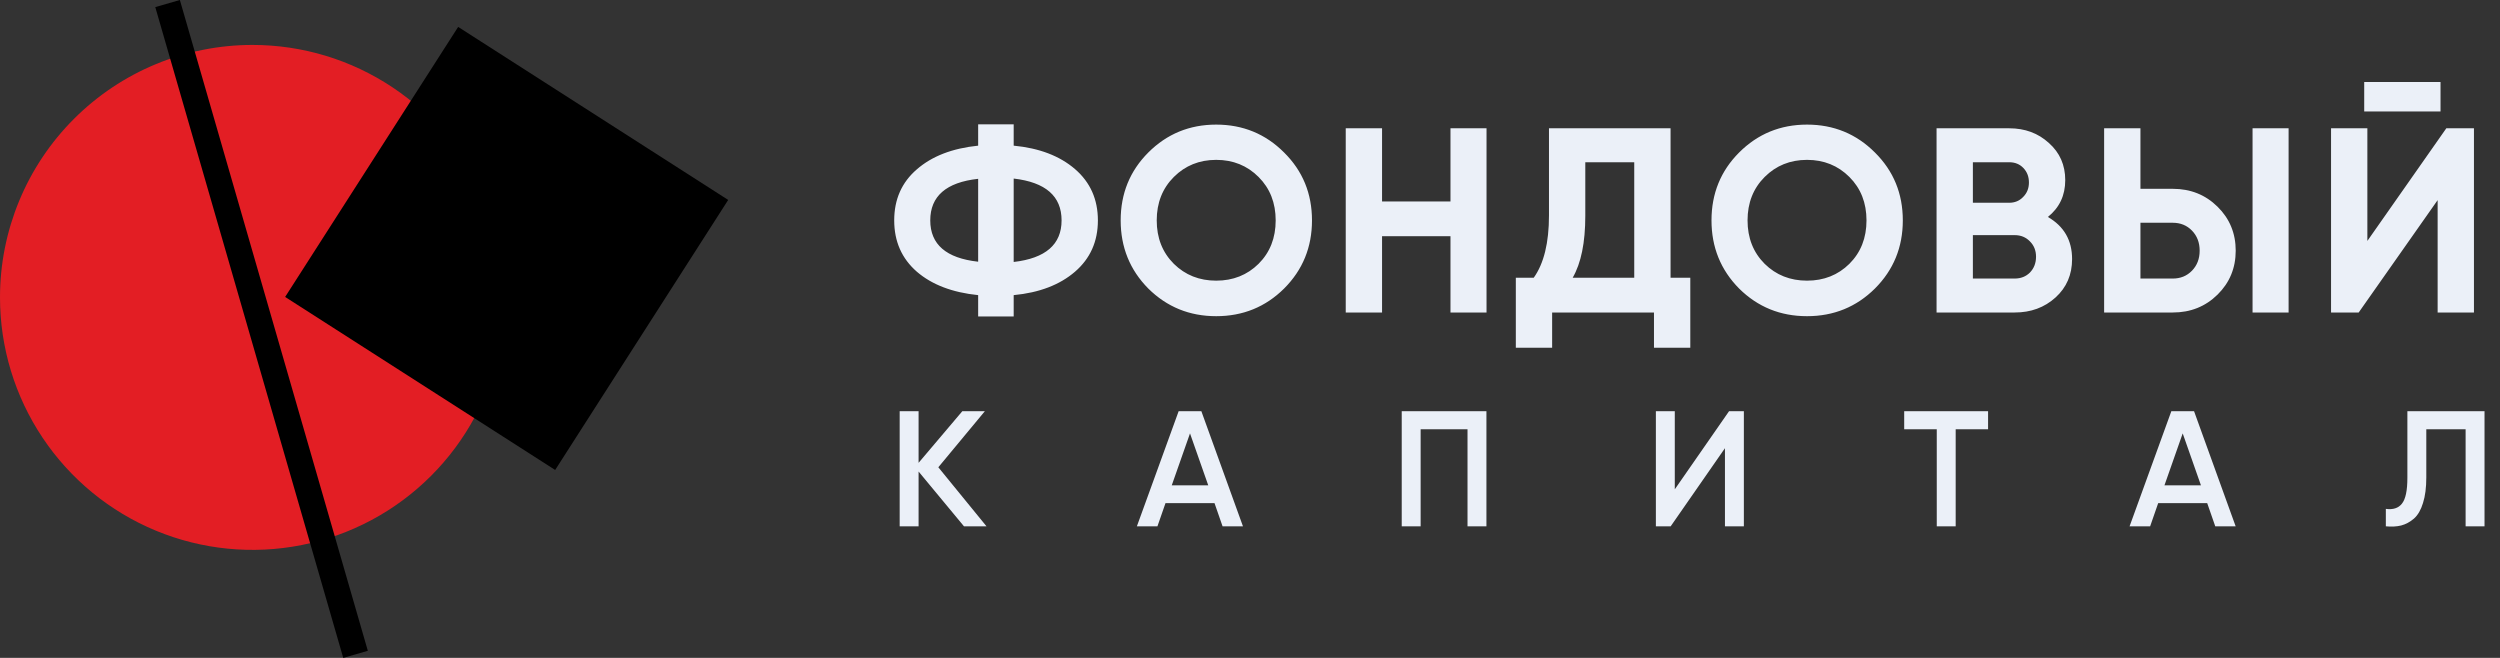 <svg width="152" height="40" viewBox="0 0 152 40" fill="none" xmlns="http://www.w3.org/2000/svg">
<rect x="0" y="0" width="152" height="40" fill="#333333" stroke="none"/>
<path d="M65.36 10.28C66.288 11.08 66.752 12.12 66.752 13.4C66.752 14.68 66.288 15.72 65.36 16.52C64.432 17.32 63.189 17.795 61.632 17.944V19.24H59.472V17.944C57.904 17.784 56.661 17.309 55.744 16.52C54.827 15.72 54.368 14.68 54.368 13.4C54.368 12.12 54.827 11.085 55.744 10.296C56.661 9.496 57.904 9.016 59.472 8.856V7.56H61.632V8.856C63.189 9.005 64.432 9.48 65.36 10.28ZM61.632 15.928C63.573 15.704 64.544 14.861 64.544 13.4C64.544 11.928 63.573 11.08 61.632 10.856V15.928ZM56.56 13.4C56.56 14.861 57.531 15.699 59.472 15.912V10.872C57.531 11.085 56.56 11.928 56.56 13.4ZM78.073 17.544C76.943 18.664 75.567 19.224 73.945 19.224C72.324 19.224 70.948 18.664 69.817 17.544C68.697 16.413 68.137 15.032 68.137 13.4C68.137 11.768 68.697 10.392 69.817 9.272C70.948 8.141 72.324 7.576 73.945 7.576C75.567 7.576 76.943 8.141 78.073 9.272C79.204 10.392 79.769 11.768 79.769 13.4C79.769 15.032 79.204 16.413 78.073 17.544ZM71.369 16.04C72.063 16.723 72.921 17.064 73.945 17.064C74.969 17.064 75.828 16.723 76.521 16.04C77.215 15.347 77.561 14.467 77.561 13.4C77.561 12.333 77.215 11.453 76.521 10.76C75.828 10.067 74.969 9.72 73.945 9.72C72.921 9.72 72.063 10.067 71.369 10.76C70.676 11.453 70.329 12.333 70.329 13.4C70.329 14.467 70.676 15.347 71.369 16.04ZM88.189 7.8H90.381V19H88.189V14.36H84.029V19H81.821V7.8H84.029V12.248H88.189V7.8ZM101.57 16.888H102.77V21.144H100.562V19H94.37V21.144H92.162V16.888H93.25C93.868 16.024 94.178 14.76 94.178 13.096V7.8H101.57V16.888ZM95.618 16.888H99.362V9.864H96.386V13.128C96.386 14.749 96.13 16.003 95.618 16.888ZM113.995 17.544C112.865 18.664 111.489 19.224 109.867 19.224C108.246 19.224 106.87 18.664 105.739 17.544C104.619 16.413 104.059 15.032 104.059 13.4C104.059 11.768 104.619 10.392 105.739 9.272C106.87 8.141 108.246 7.576 109.867 7.576C111.489 7.576 112.865 8.141 113.995 9.272C115.126 10.392 115.691 11.768 115.691 13.4C115.691 15.032 115.126 16.413 113.995 17.544ZM107.291 16.04C107.985 16.723 108.843 17.064 109.867 17.064C110.891 17.064 111.75 16.723 112.443 16.04C113.137 15.347 113.483 14.467 113.483 13.4C113.483 12.333 113.137 11.453 112.443 10.76C111.75 10.067 110.891 9.72 109.867 9.72C108.843 9.72 107.985 10.067 107.291 10.76C106.598 11.453 106.251 12.333 106.251 13.4C106.251 14.467 106.598 15.347 107.291 16.04ZM124.511 13.192C125.492 13.757 125.983 14.611 125.983 15.752C125.983 16.701 125.647 17.48 124.975 18.088C124.303 18.696 123.476 19 122.495 19H117.743V7.8H122.159C123.119 7.8 123.924 8.099 124.575 8.696C125.236 9.283 125.567 10.035 125.567 10.952C125.567 11.88 125.215 12.627 124.511 13.192ZM122.159 9.864H119.951V12.328H122.159C122.5 12.328 122.783 12.211 123.007 11.976C123.242 11.741 123.359 11.448 123.359 11.096C123.359 10.744 123.247 10.451 123.023 10.216C122.799 9.981 122.511 9.864 122.159 9.864ZM122.495 16.936C122.868 16.936 123.178 16.813 123.423 16.568C123.668 16.312 123.791 15.992 123.791 15.608C123.791 15.235 123.668 14.925 123.423 14.68C123.178 14.424 122.868 14.296 122.495 14.296H119.951V16.936H122.495ZM127.931 19V7.8H130.139V11.48H132.107C133.184 11.48 134.091 11.843 134.827 12.568C135.563 13.293 135.931 14.184 135.931 15.24C135.931 16.296 135.563 17.187 134.827 17.912C134.091 18.637 133.184 19 132.107 19H127.931ZM136.955 19V7.8H139.147V19H136.955ZM130.139 16.936H132.107C132.576 16.936 132.965 16.776 133.275 16.456C133.584 16.136 133.739 15.731 133.739 15.24C133.739 14.749 133.584 14.344 133.275 14.024C132.965 13.704 132.576 13.544 132.107 13.544H130.139V16.936ZM143.744 6.776V4.984H148.384V6.776H143.744ZM148.208 19V12.168L143.408 19H141.728V7.8H143.936V14.648L148.736 7.8H150.416V19H148.208Z" fill="#EBF0F8"/>
<path d="M59.98 32H58.61L55.85 28.67V32H54.7V25H55.85V28.14L58.51 25H59.88L57.05 28.41L59.98 32ZM74.332 32L73.842 30.59H70.862L70.372 32H69.122L71.662 25H73.042L75.572 32H74.332ZM71.242 29.51H73.462L72.352 26.35L71.242 29.51ZM90.375 25V32H89.225V26.1H86.375V32H85.225V25H90.375ZM104.877 32V27.25L101.577 32H100.677V25H101.827V29.75L105.127 25H106.027V32H104.877ZM120.875 25V26.1H118.905V32H117.755V26.1H115.775V25H120.875ZM134.688 32L134.198 30.59H131.218L130.728 32H129.478L132.018 25H133.398L135.928 32H134.688ZM131.598 29.51H133.818L132.708 26.35L131.598 29.51ZM145.059 32V30.94C145.499 31 145.826 30.893 146.039 30.62C146.259 30.347 146.369 29.823 146.369 29.05V25H151.059V32H149.909V26.1H147.519V29.03C147.519 29.643 147.453 30.16 147.319 30.58C147.193 31 147.009 31.317 146.769 31.53C146.529 31.737 146.269 31.877 145.989 31.95C145.716 32.017 145.406 32.033 145.059 32Z" fill="#EBF0F8"/>
<path fill-rule="evenodd" clip-rule="evenodd" d="M15.35 2.732C18.386 2.732 21.354 3.632 23.878 5.319C26.403 7.006 28.37 9.403 29.532 12.208C30.694 15.013 30.998 18.099 30.405 21.077C29.813 24.055 28.351 26.79 26.204 28.936C24.058 31.083 21.323 32.545 18.345 33.138C15.367 33.73 12.281 33.426 9.476 32.264C6.671 31.102 4.274 29.135 2.587 26.61C0.9 24.086 0 21.118 0 18.082C0 14.011 1.617 10.107 4.496 7.228C7.375 4.349 11.279 2.732 15.35 2.732Z" fill="#E31E24"/>
<path d="M10.936 -7.64229e-05L9.441 0.432L20.869 40L22.364 39.568L10.936 -7.64229e-05Z" fill="black"/>
<path d="M27.856 1.636L17.336 18.054L33.754 28.574L44.274 12.156L27.856 1.636Z" fill="black"/>
</svg>
